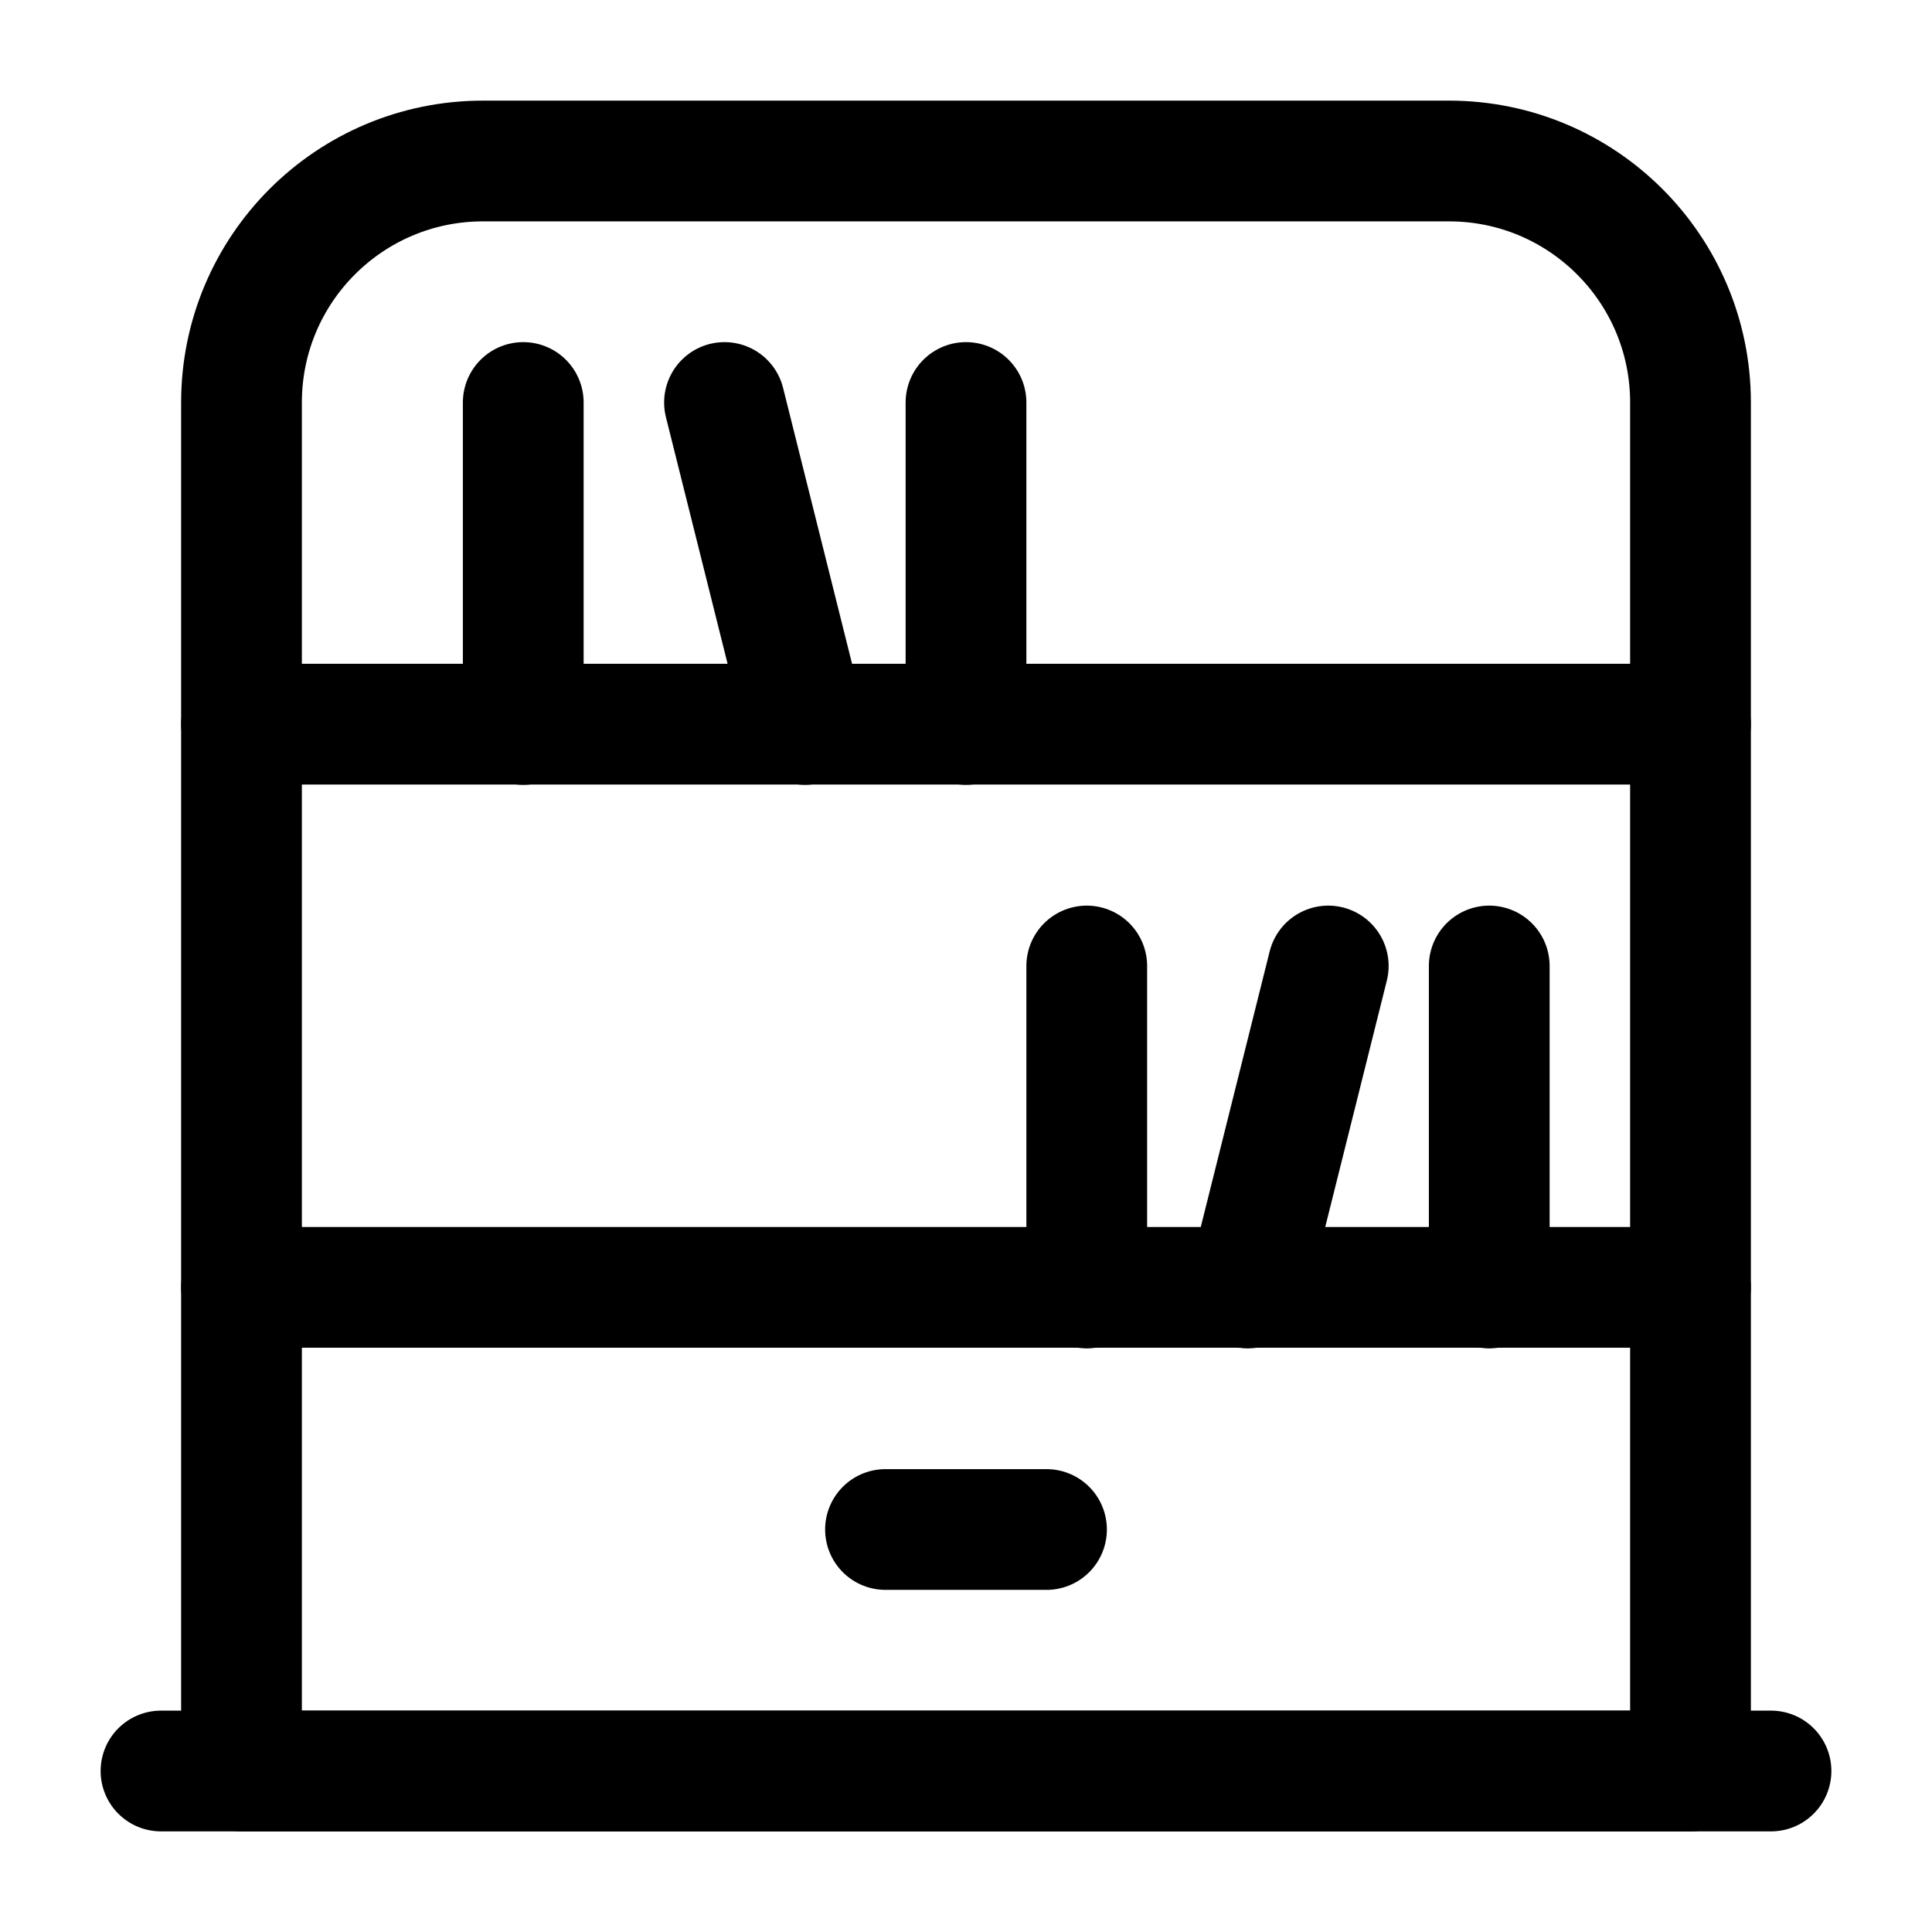<svg width="24" height="24" viewBox="0 0 24 24" fill="none" xmlns="http://www.w3.org/2000/svg">
    <path d="M11 19H13" stroke="currentColor" stroke-width="1.5" stroke-linecap="round" stroke-linejoin="round"/>
    <path d="M3 15.992H21" stroke="currentColor" stroke-width="1.5" stroke-linecap="round" stroke-linejoin="round"/>
    <path d="M3 8.996H21" stroke="currentColor" stroke-width="1.5" stroke-linecap="round" stroke-linejoin="round"/>
    <path d="M10 9L9 5M6.5 9V5M12 9V5" stroke="currentColor" stroke-width="1.5" stroke-linecap="round" stroke-linejoin="round"/>
    <path d="M13.5 16V12M15.5 16L16.5 12M18.5 16V12" stroke="currentColor" stroke-width="1.5" stroke-linecap="round" stroke-linejoin="round"/>
    <path d="M3 5C3 3.343 4.343 2 6 2H18C19.657 2 21 3.343 21 5V22H3V5Z" stroke="currentColor" stroke-width="1.5" stroke-linecap="round" stroke-linejoin="round"/>
    <path d="M2 22L22 22" stroke="currentColor" stroke-width="1.5" stroke-linecap="round" stroke-linejoin="round"/>
</svg>
